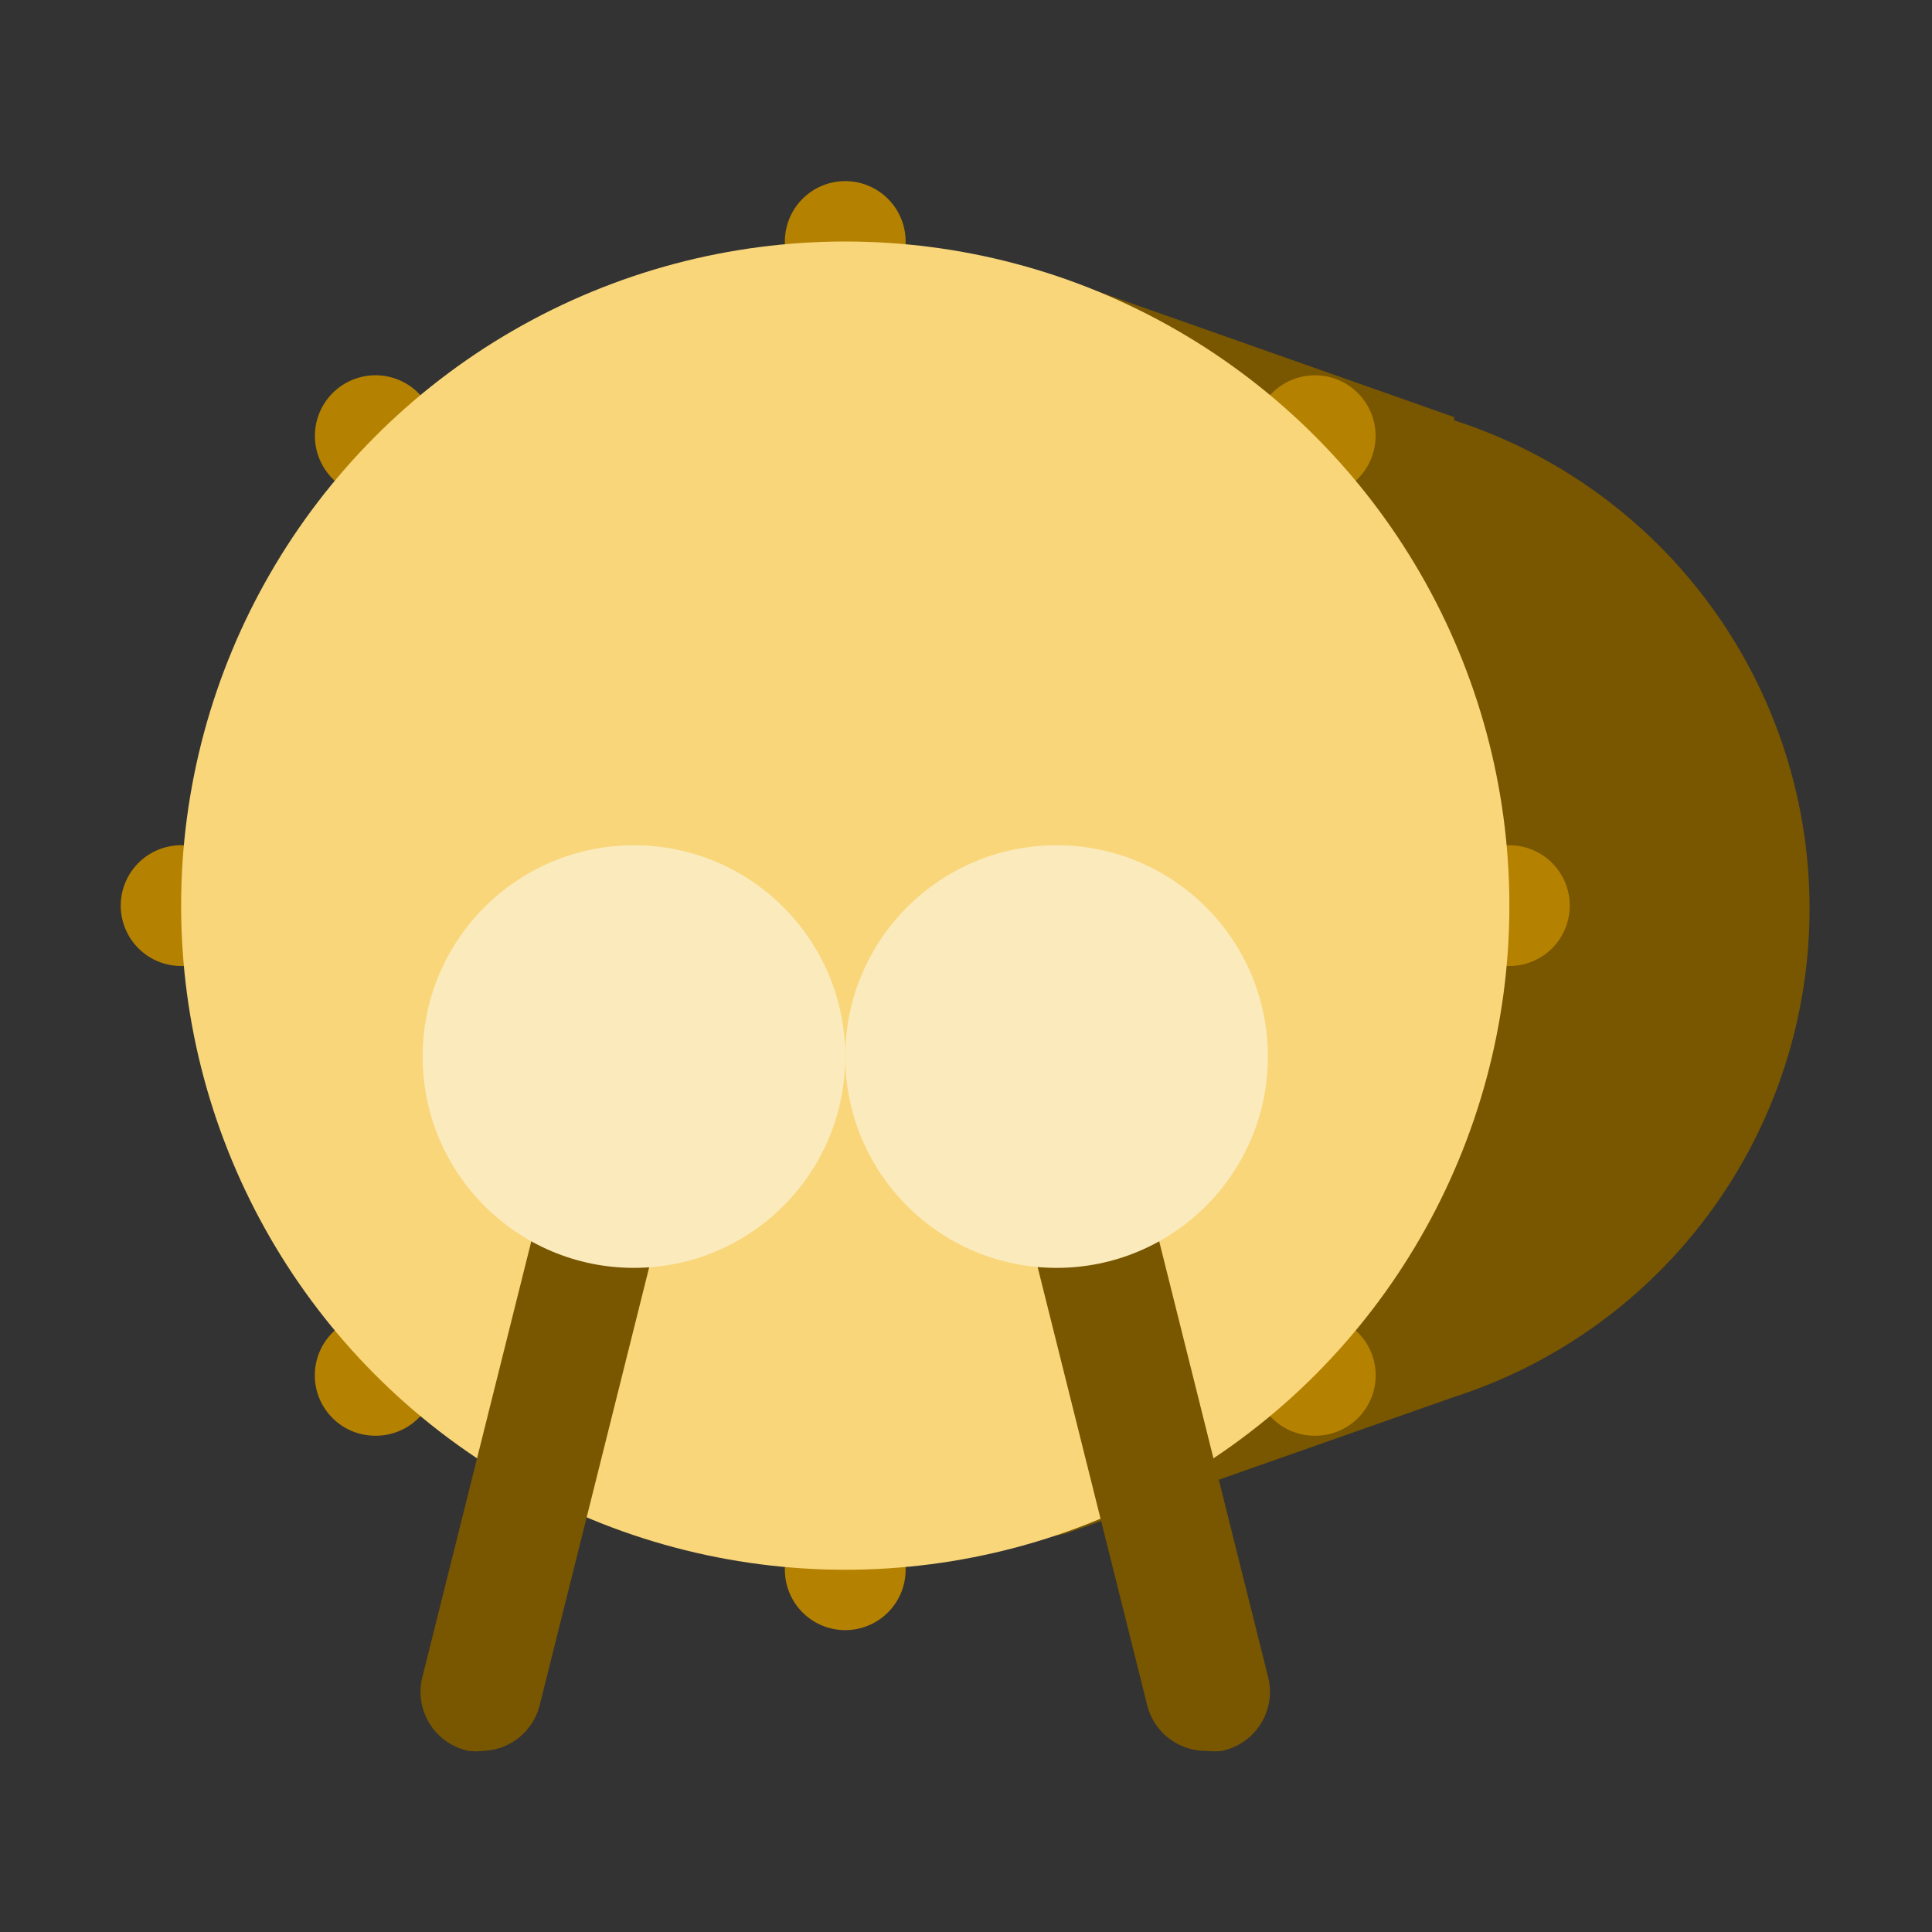 <svg xmlns="http://www.w3.org/2000/svg" viewBox="0 0 32 32"><rect x="0" y="0" width="32" height="32" fill="#333333" stroke="none"/><defs><style>.cls-1{fill:#795600;}.cls-2{fill:#b58100;}.cls-3{fill:#f9d67a;}.cls-4{fill:#fbeabc;}</style></defs><title>Ramadhan Flat Icon</title><g id="Line"><path class="cls-1" d="M24.09,6.91h0L17.71,4.66a1,1,0,0,0-1.28.61A172.68,172.68,0,0,0,19.78,22.5l-2.74,1a1,1,0,0,0-.61,1.27,1,1,0,0,0,.95.67,1,1,0,0,0,.33-.06l6.37-2.24h0a8.5,8.5,0,0,0,0-16.18Z"/><path class="cls-2" d="M14,3a1,1,0,0,0-1,1V5a1,1,0,0,0,2,0V4A1,1,0,0,0,14,3Z"/><path class="cls-2" d="M14,24a1,1,0,0,0-1,1v1a1,1,0,0,0,2,0V25A1,1,0,0,0,14,24Z"/><path class="cls-2" d="M25,14H24a1,1,0,0,0,0,2h1a1,1,0,0,0,0-2Z"/><path class="cls-2" d="M4,14H3a1,1,0,0,0,0,2H4a1,1,0,0,0,0-2Z"/><path class="cls-2" d="M21.07,6.51l-.71.71a1,1,0,0,0,0,1.42,1,1,0,0,0,.71.29,1,1,0,0,0,.71-.29l.71-.71a1,1,0,1,0-1.42-1.42Z"/><path class="cls-2" d="M6.22,21.36l-.71.71a1,1,0,0,0,0,1.42,1,1,0,0,0,.71.29,1,1,0,0,0,.71-.29l.71-.71a1,1,0,0,0-1.42-1.42Z"/><path class="cls-2" d="M6.93,6.51A1,1,0,0,0,5.51,7.93l.71.71a1,1,0,0,0,.71.29,1,1,0,0,0,.71-.29,1,1,0,0,0,0-1.42Z"/><path class="cls-2" d="M21.78,21.36a1,1,0,0,0-1.42,1.42l.71.71a1,1,0,0,0,.71.29,1,1,0,0,0,.71-.29,1,1,0,0,0,0-1.42Z"/><circle class="cls-3" cx="14" cy="15" r="11"/><path class="cls-1" d="M8,29a1,1,0,0,1-.24,0A1,1,0,0,1,7,27.76l2-8a1,1,0,0,1,1.94.48l-2,8A1,1,0,0,1,8,29Z"/><path class="cls-1" d="M20,29a1,1,0,0,1-1-.76l-2-8A1,1,0,1,1,19,19.76l2,8A1,1,0,0,1,20.24,29,1,1,0,0,1,20,29Z"/><circle class="cls-4" cx="10.5" cy="17.5" r="3.5"/><circle class="cls-4" cx="17.5" cy="17.5" r="3.5"/></g></svg>
